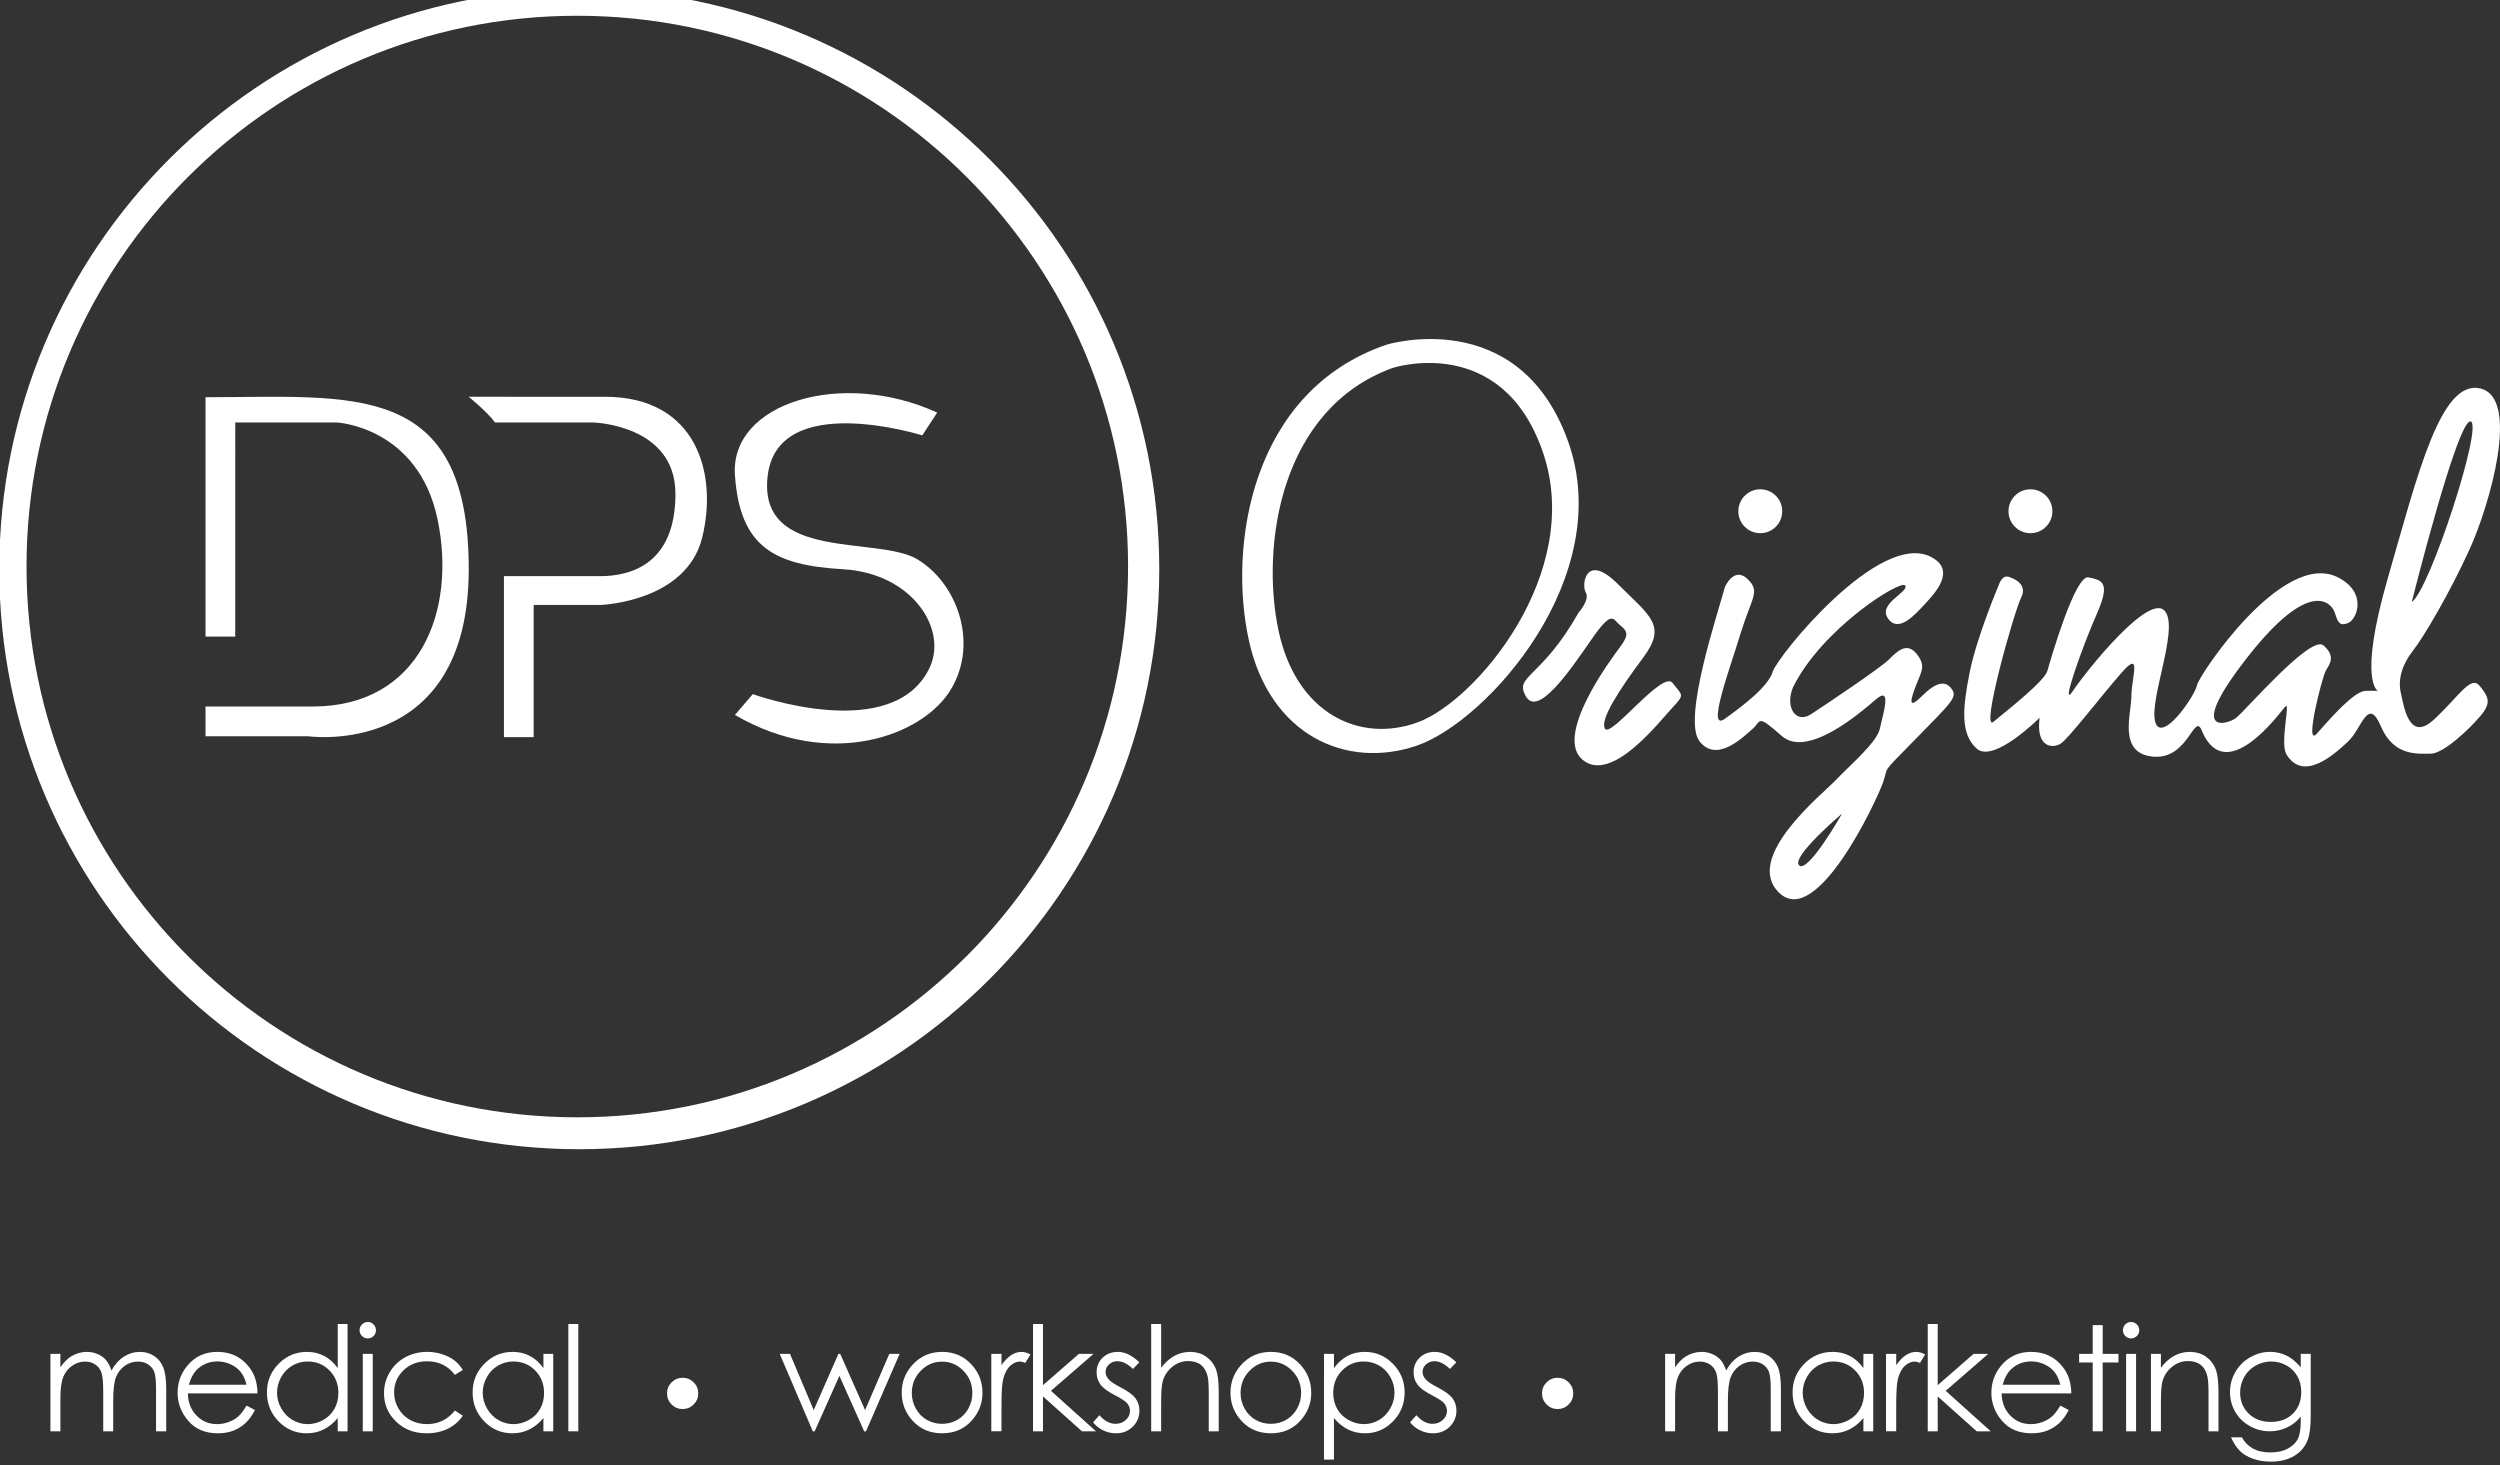 <?xml version="1.0" encoding="utf-8"?>
<!-- Generator: Adobe Illustrator 16.0.0, SVG Export Plug-In . SVG Version: 6.00 Build 0)  -->
<!DOCTYPE svg PUBLIC "-//W3C//DTD SVG 1.1//EN" "http://www.w3.org/Graphics/SVG/1.1/DTD/svg11.dtd">
<svg version="1.1" xmlns="http://www.w3.org/2000/svg" xmlns:xlink="http://www.w3.org/1999/xlink" x="0px" y="0px"
	 width="480.271px" height="281.476px" viewBox="0 0 480.271 281.476" enable-background="new 0 0 480.271 281.476"
	 xml:space="preserve">
<rect x="0" y="0" width="480.271" height="281.476" fill="#333333" stroke="none"/>
<g id="Layer_2" display="none">
	
		<radialGradient id="SVGID_1_" cx="403.226" cy="291.57" r="363.663" gradientTransform="matrix(1 0 0 1 -7.894 12.834)" gradientUnits="userSpaceOnUse">
		<stop  offset="0" style="stop-color:#26405E"/>
		<stop  offset="1" style="stop-color:#181F2E"/>
	</radialGradient>
	<rect x="-9.651" y="-9.949" display="inline" fill="url(#SVGID_1_)" width="810.369" height="628.999"/>
</g>
<g id="Layer_3" display="none">
</g>
<g id="Healthcare" display="none">
</g>
<g id="Our_Work" display="none">
</g>
<g id="LOGO">
	<g>
		<g>
			<g>
				<g>
					<path fill="#FFFFFF" d="M9.686,260.091H11.6v2.57c0.666-0.948,1.35-1.641,2.053-2.078c0.968-0.583,1.985-0.875,3.053-0.875
						c0.721,0,1.405,0.142,2.053,0.424c0.648,0.283,1.178,0.659,1.588,1.128c0.411,0.47,0.767,1.142,1.068,2.017
						c0.636-1.167,1.432-2.053,2.387-2.659c0.955-0.606,1.982-0.909,3.082-0.909c1.027,0,1.935,0.26,2.722,0.779
						c0.786,0.52,1.37,1.244,1.752,2.174s0.573,2.324,0.573,4.184v8.121h-1.955v-8.121c0-1.595-0.113-2.691-0.341-3.288
						c-0.227-0.597-0.615-1.078-1.165-1.442c-0.55-0.364-1.206-0.547-1.969-0.547c-0.927,0-1.773,0.273-2.542,0.82
						c-0.768,0.547-1.328,1.276-1.683,2.188c-0.354,0.912-0.531,2.434-0.531,4.566v5.824H19.83v-7.615
						c0-1.795-0.111-3.015-0.335-3.657s-0.613-1.157-1.169-1.545c-0.556-0.387-1.217-0.581-1.982-0.581
						c-0.884,0-1.711,0.267-2.481,0.8s-1.34,1.251-1.709,2.153s-0.554,2.283-0.554,4.143v6.303H9.686V260.091z"/>
					<path fill="#FFFFFF" d="M47.366,270.031l1.613,0.848c-0.529,1.039-1.141,1.878-1.834,2.516
						c-0.693,0.638-1.473,1.124-2.34,1.456s-1.848,0.499-2.942,0.499c-2.427,0-4.324-0.795-5.692-2.386
						c-1.368-1.59-2.053-3.388-2.053-5.394c0-1.887,0.579-3.568,1.738-5.045c1.468-1.877,3.435-2.816,5.897-2.816
						c2.536,0,4.562,0.962,6.075,2.885c1.077,1.358,1.624,3.054,1.643,5.086H36.087c0.036,1.728,0.589,3.144,1.656,4.249
						s2.387,1.657,3.956,1.657c0.757,0,1.494-0.132,2.211-0.395c0.716-0.263,1.325-0.613,1.827-1.049
						C46.239,271.706,46.782,271.002,47.366,270.031z M47.366,266.025c-0.256-1.021-0.627-1.836-1.116-2.447
						c-0.488-0.61-1.134-1.103-1.937-1.477c-0.803-0.374-1.647-0.561-2.532-0.561c-1.46,0-2.715,0.47-3.765,1.408
						c-0.767,0.684-1.346,1.709-1.738,3.076H47.366z"/>
					<path fill="#FFFFFF" d="M66.768,254.349v20.617h-1.887v-2.557c-0.802,0.976-1.702,1.709-2.7,2.201s-2.09,0.738-3.274,0.738
						c-2.105,0-3.903-0.763-5.394-2.29c-1.49-1.526-2.235-3.384-2.235-5.571c0-2.142,0.752-3.974,2.256-5.496
						c1.504-1.522,3.313-2.283,5.428-2.283c1.222,0,2.326,0.26,3.315,0.779s1.857,1.299,2.604,2.338v-8.477H66.768z M59.118,261.554
						c-1.065,0-2.049,0.262-2.95,0.785c-0.901,0.524-1.618,1.259-2.15,2.206s-0.799,1.948-0.799,3.004
						c0,1.047,0.269,2.049,0.806,3.004c0.537,0.956,1.259,1.7,2.164,2.233c0.906,0.533,1.878,0.799,2.916,0.799
						c1.047,0,2.039-0.264,2.978-0.792c0.938-0.528,1.658-1.243,2.164-2.144c0.505-0.901,0.758-1.917,0.758-3.045
						c0-1.721-0.566-3.159-1.7-4.315S60.775,261.554,59.118,261.554z"/>
					<path fill="#FFFFFF" d="M70.645,253.966c0.436,0,0.808,0.155,1.116,0.465c0.309,0.31,0.463,0.684,0.463,1.121
						c0,0.429-0.154,0.798-0.463,1.107c-0.309,0.31-0.681,0.465-1.116,0.465c-0.427,0-0.794-0.155-1.103-0.465
						c-0.309-0.31-0.463-0.679-0.463-1.107c0-0.438,0.154-0.811,0.463-1.121C69.851,254.122,70.218,253.966,70.645,253.966z
						 M69.694,260.091h1.914v14.875h-1.914V260.091z"/>
					<path fill="#FFFFFF" d="M88.904,263.181l-1.518,0.943c-1.311-1.741-3.1-2.611-5.367-2.611c-1.812,0-3.315,0.583-4.513,1.748
						c-1.197,1.166-1.796,2.581-1.796,4.247c0,1.083,0.275,2.104,0.826,3.059c0.551,0.956,1.307,1.698,2.267,2.226
						c0.961,0.528,2.037,0.792,3.229,0.792c2.186,0,3.97-0.87,5.354-2.611l1.518,0.998c-0.711,1.071-1.666,1.901-2.864,2.492
						c-1.198,0.59-2.563,0.885-4.095,0.885c-2.352,0-4.302-0.747-5.852-2.242c-1.55-1.495-2.324-3.313-2.324-5.455
						c0-1.44,0.362-2.777,1.087-4.013c0.725-1.235,1.721-2.199,2.987-2.892c1.267-0.692,2.685-1.039,4.252-1.039
						c0.984,0,1.935,0.15,2.851,0.451s1.693,0.693,2.331,1.176C87.915,261.819,88.458,262.434,88.904,263.181z"/>
					<path fill="#FFFFFF" d="M106.283,260.091v14.875h-1.887v-2.557c-0.802,0.976-1.702,1.709-2.7,2.201s-2.09,0.738-3.274,0.738
						c-2.105,0-3.903-0.763-5.394-2.29c-1.49-1.526-2.235-3.384-2.235-5.571c0-2.142,0.752-3.974,2.256-5.496
						c1.504-1.522,3.313-2.283,5.428-2.283c1.222,0,2.326,0.26,3.315,0.779s1.857,1.299,2.604,2.338v-2.734H106.283z
						 M98.634,261.554c-1.065,0-2.049,0.262-2.95,0.785c-0.901,0.524-1.618,1.259-2.15,2.206s-0.799,1.948-0.799,3.004
						c0,1.047,0.269,2.049,0.806,3.004c0.537,0.956,1.259,1.7,2.164,2.233c0.906,0.533,1.878,0.799,2.916,0.799
						c1.047,0,2.039-0.264,2.978-0.792c0.938-0.528,1.658-1.243,2.164-2.144c0.505-0.901,0.758-1.917,0.758-3.045
						c0-1.721-0.566-3.159-1.7-4.315S100.291,261.554,98.634,261.554z"/>
					<path fill="#FFFFFF" d="M109.183,254.349h1.914v20.617h-1.914V254.349z"/>
					<path fill="#FFFFFF" d="M131.141,264.683c0.827,0,1.533,0.293,2.119,0.879s0.879,1.292,0.879,2.119
						c0,0.833-0.293,1.543-0.879,2.129s-1.292,0.879-2.119,0.879s-1.533-0.293-2.119-0.879s-0.879-1.295-0.879-2.129
						c0-0.827,0.293-1.533,0.879-2.119S130.313,264.683,131.141,264.683z"/>
					<path fill="#FFFFFF" d="M149.792,260.091h1.969l4.56,10.801l4.746-10.801h0.347l4.778,10.801l4.647-10.801h1.99l-6.462,14.875
						h-0.355l-4.756-10.65l-4.754,10.65h-0.356L149.792,260.091z"/>
					<path fill="#FFFFFF" d="M180.992,259.708c2.292,0,4.19,0.83,5.697,2.488c1.37,1.513,2.055,3.304,2.055,5.373
						c0,2.078-0.724,3.895-2.171,5.448c-1.447,1.554-3.308,2.331-5.581,2.331c-2.283,0-4.147-0.777-5.595-2.331
						c-1.447-1.554-2.171-3.37-2.171-5.448c0-2.06,0.685-3.846,2.055-5.359C176.787,260.542,178.691,259.708,180.992,259.708z
						 M180.985,261.582c-1.592,0-2.959,0.588-4.103,1.764s-1.715,2.598-1.715,4.266c0,1.076,0.261,2.078,0.782,3.008
						s1.226,1.647,2.112,2.153c0.888,0.506,1.861,0.759,2.923,0.759c1.061,0,2.035-0.253,2.923-0.759
						c0.887-0.506,1.591-1.224,2.112-2.153s0.782-1.932,0.782-3.008c0-1.668-0.574-3.09-1.722-4.266
						C183.933,262.169,182.567,261.582,180.985,261.582z"/>
					<path fill="#FFFFFF" d="M190.44,260.091h1.955v2.174c0.583-0.856,1.198-1.497,1.846-1.921s1.321-0.636,2.023-0.636
						c0.528,0,1.094,0.169,1.695,0.506l-0.998,1.613c-0.401-0.173-0.738-0.26-1.012-0.26c-0.638,0-1.253,0.262-1.846,0.786
						c-0.593,0.524-1.044,1.338-1.354,2.44c-0.237,0.848-0.355,2.562-0.355,5.141v5.031h-1.955V260.091z"/>
					<path fill="#FFFFFF" d="M198.453,254.349h1.914v11.746l6.896-6.003h2.811l-8.176,7.096l8.654,7.779h-2.694l-7.491-6.697v6.697
						h-1.914V254.349z"/>
					<path fill="#FFFFFF" d="M218.881,261.718l-1.23,1.271c-1.023-0.993-2.024-1.49-3.002-1.49c-0.621,0-1.154,0.205-1.597,0.615
						c-0.443,0.41-0.665,0.889-0.665,1.436c0,0.483,0.183,0.943,0.548,1.381c0.365,0.447,1.133,0.971,2.302,1.572
						c1.425,0.738,2.394,1.449,2.904,2.133c0.503,0.693,0.754,1.472,0.754,2.338c0,1.222-0.429,2.256-1.287,3.104
						s-1.931,1.271-3.218,1.271c-0.858,0-1.678-0.187-2.458-0.561s-1.427-0.889-1.938-1.545l1.203-1.367
						c0.978,1.103,2.015,1.654,3.11,1.654c0.768,0,1.421-0.246,1.96-0.738s0.809-1.071,0.809-1.736c0-0.547-0.178-1.034-0.534-1.463
						c-0.356-0.419-1.16-0.948-2.411-1.586c-1.343-0.692-2.257-1.376-2.74-2.051c-0.484-0.674-0.727-1.444-0.727-2.311
						c0-1.13,0.386-2.069,1.157-2.816c0.771-0.747,1.746-1.121,2.924-1.121C216.114,259.708,217.493,260.378,218.881,261.718z"/>
					<path fill="#FFFFFF" d="M221.151,254.349h1.914v8.408c0.774-1.021,1.627-1.784,2.557-2.29s1.937-0.759,3.021-0.759
						c1.112,0,2.099,0.283,2.96,0.848c0.861,0.565,1.497,1.324,1.907,2.276c0.41,0.953,0.615,2.445,0.615,4.478v7.656h-1.914v-7.096
						c0-1.713-0.068-2.857-0.205-3.432c-0.237-0.984-0.668-1.725-1.292-2.222c-0.624-0.497-1.442-0.745-2.454-0.745
						c-1.157,0-2.194,0.383-3.11,1.148s-1.52,1.714-1.812,2.844c-0.183,0.729-0.273,2.078-0.273,4.047v5.455h-1.914V254.349z"/>
					<path fill="#FFFFFF" d="M244.148,259.708c2.292,0,4.19,0.83,5.697,2.488c1.37,1.513,2.055,3.304,2.055,5.373
						c0,2.078-0.724,3.895-2.171,5.448c-1.447,1.554-3.308,2.331-5.581,2.331c-2.283,0-4.147-0.777-5.595-2.331
						c-1.447-1.554-2.171-3.37-2.171-5.448c0-2.06,0.685-3.846,2.055-5.359C239.943,260.542,241.848,259.708,244.148,259.708z
						 M244.142,261.582c-1.592,0-2.959,0.588-4.103,1.764s-1.715,2.598-1.715,4.266c0,1.076,0.261,2.078,0.782,3.008
						s1.226,1.647,2.112,2.153c0.888,0.506,1.861,0.759,2.923,0.759c1.061,0,2.035-0.253,2.923-0.759
						c0.887-0.506,1.591-1.224,2.112-2.153s0.782-1.932,0.782-3.008c0-1.668-0.574-3.09-1.722-4.266
						C247.089,262.169,245.724,261.582,244.142,261.582z"/>
					<path fill="#FFFFFF" d="M254.349,260.091h1.914v2.734c0.756-1.039,1.625-1.818,2.608-2.338s2.081-0.779,3.292-0.779
						c2.112,0,3.92,0.761,5.422,2.283c1.503,1.522,2.254,3.354,2.254,5.496c0,2.188-0.744,4.045-2.233,5.571
						c-1.488,1.527-3.284,2.29-5.388,2.29c-1.184,0-2.272-0.246-3.265-0.738s-1.89-1.226-2.69-2.201v7.998h-1.914V260.091z
						 M262.005,261.554c-1.655,0-3.049,0.578-4.181,1.734c-1.133,1.156-1.698,2.595-1.698,4.315c0,1.129,0.252,2.144,0.757,3.045
						s1.228,1.616,2.169,2.144c0.941,0.528,1.935,0.792,2.98,0.792c1.027,0,1.993-0.266,2.898-0.799s1.625-1.277,2.162-2.233
						c0.536-0.956,0.805-1.957,0.805-3.004c0-1.056-0.267-2.058-0.798-3.004c-0.532-0.947-1.248-1.682-2.148-2.206
						C264.051,261.816,263.068,261.554,262.005,261.554z"/>
					<path fill="#FFFFFF" d="M279.779,261.718l-1.23,1.271c-1.023-0.993-2.024-1.49-3.002-1.49c-0.621,0-1.154,0.205-1.597,0.615
						c-0.443,0.41-0.665,0.889-0.665,1.436c0,0.483,0.183,0.943,0.548,1.381c0.365,0.447,1.133,0.971,2.302,1.572
						c1.425,0.738,2.394,1.449,2.904,2.133c0.503,0.693,0.754,1.472,0.754,2.338c0,1.222-0.429,2.256-1.287,3.104
						s-1.931,1.271-3.218,1.271c-0.858,0-1.678-0.187-2.458-0.561s-1.427-0.889-1.938-1.545l1.203-1.367
						c0.978,1.103,2.015,1.654,3.11,1.654c0.768,0,1.421-0.246,1.96-0.738s0.809-1.071,0.809-1.736c0-0.547-0.178-1.034-0.534-1.463
						c-0.356-0.419-1.16-0.948-2.411-1.586c-1.343-0.692-2.257-1.376-2.74-2.051c-0.484-0.674-0.727-1.444-0.727-2.311
						c0-1.13,0.386-2.069,1.157-2.816c0.771-0.747,1.746-1.121,2.924-1.121C277.013,259.708,278.392,260.378,279.779,261.718z"/>
					<path fill="#FFFFFF" d="M299.235,264.683c0.827,0,1.533,0.293,2.119,0.879s0.879,1.292,0.879,2.119
						c0,0.833-0.293,1.543-0.879,2.129s-1.292,0.879-2.119,0.879s-1.533-0.293-2.119-0.879s-0.879-1.295-0.879-2.129
						c0-0.827,0.293-1.533,0.879-2.119S298.408,264.683,299.235,264.683z"/>
					<path fill="#FFFFFF" d="M319.883,260.091h1.914v2.57c0.666-0.948,1.351-1.641,2.053-2.078c0.968-0.583,1.985-0.875,3.053-0.875
						c0.721,0,1.405,0.142,2.053,0.424c0.648,0.283,1.178,0.659,1.588,1.128c0.411,0.47,0.767,1.142,1.068,2.017
						c0.636-1.167,1.432-2.053,2.387-2.659c0.955-0.606,1.982-0.909,3.082-0.909c1.027,0,1.935,0.26,2.722,0.779
						c0.786,0.52,1.37,1.244,1.752,2.174s0.573,2.324,0.573,4.184v8.121h-1.955v-8.121c0-1.595-0.113-2.691-0.341-3.288
						c-0.227-0.597-0.615-1.078-1.165-1.442c-0.55-0.364-1.206-0.547-1.969-0.547c-0.927,0-1.773,0.273-2.542,0.82
						c-0.768,0.547-1.328,1.276-1.683,2.188c-0.354,0.912-0.531,2.434-0.531,4.566v5.824h-1.914v-7.615
						c0-1.795-0.111-3.015-0.335-3.657s-0.613-1.157-1.169-1.545c-0.556-0.387-1.217-0.581-1.982-0.581
						c-0.884,0-1.711,0.267-2.481,0.8s-1.34,1.251-1.709,2.153s-0.554,2.283-0.554,4.143v6.303h-1.914V260.091z"/>
					<path fill="#FFFFFF" d="M359.861,260.091v14.875h-1.887v-2.557c-0.802,0.976-1.702,1.709-2.7,2.201s-2.09,0.738-3.274,0.738
						c-2.105,0-3.903-0.763-5.394-2.29c-1.49-1.526-2.235-3.384-2.235-5.571c0-2.142,0.752-3.974,2.256-5.496
						c1.504-1.522,3.313-2.283,5.428-2.283c1.222,0,2.326,0.26,3.315,0.779s1.857,1.299,2.604,2.338v-2.734H359.861z
						 M352.212,261.554c-1.065,0-2.049,0.262-2.95,0.785c-0.901,0.524-1.618,1.259-2.15,2.206s-0.799,1.948-0.799,3.004
						c0,1.047,0.269,2.049,0.806,3.004c0.537,0.956,1.259,1.7,2.164,2.233c0.906,0.533,1.878,0.799,2.916,0.799
						c1.047,0,2.039-0.264,2.978-0.792c0.938-0.528,1.658-1.243,2.164-2.144c0.505-0.901,0.758-1.917,0.758-3.045
						c0-1.721-0.566-3.159-1.7-4.315S353.869,261.554,352.212,261.554z"/>
					<path fill="#FFFFFF" d="M362.323,260.091h1.955v2.174c0.583-0.856,1.198-1.497,1.846-1.921s1.321-0.636,2.023-0.636
						c0.528,0,1.094,0.169,1.695,0.506l-0.998,1.613c-0.401-0.173-0.738-0.26-1.012-0.26c-0.638,0-1.253,0.262-1.846,0.786
						c-0.593,0.524-1.044,1.338-1.354,2.44c-0.237,0.848-0.355,2.562-0.355,5.141v5.031h-1.955V260.091z"/>
					<path fill="#FFFFFF" d="M370.336,254.349h1.914v11.746l6.896-6.003h2.811l-8.176,7.096l8.654,7.779h-2.694l-7.491-6.697v6.697
						h-1.914V254.349z"/>
					<path fill="#FFFFFF" d="M395.808,270.031l1.613,0.848c-0.529,1.039-1.141,1.878-1.834,2.516
						c-0.693,0.638-1.473,1.124-2.34,1.456s-1.848,0.499-2.942,0.499c-2.427,0-4.324-0.795-5.692-2.386
						c-1.368-1.59-2.053-3.388-2.053-5.394c0-1.887,0.579-3.568,1.738-5.045c1.468-1.877,3.435-2.816,5.897-2.816
						c2.536,0,4.562,0.962,6.075,2.885c1.077,1.358,1.624,3.054,1.643,5.086h-13.385c0.036,1.728,0.589,3.144,1.656,4.249
						s2.387,1.657,3.956,1.657c0.757,0,1.494-0.132,2.211-0.395c0.716-0.263,1.325-0.613,1.827-1.049
						C394.681,271.706,395.224,271.002,395.808,270.031z M395.808,266.025c-0.256-1.021-0.627-1.836-1.116-2.447
						c-0.488-0.61-1.134-1.103-1.937-1.477c-0.803-0.374-1.647-0.561-2.532-0.561c-1.46,0-2.715,0.47-3.765,1.408
						c-0.767,0.684-1.346,1.709-1.738,3.076H395.808z"/>
					<path fill="#FFFFFF" d="M402.029,254.568h1.914v5.523h3.035v1.654h-3.035v13.221h-1.914v-13.221h-2.611v-1.654h2.611V254.568z"
						/>
					<path fill="#FFFFFF" d="M409.393,253.966c0.436,0,0.808,0.155,1.116,0.465c0.309,0.31,0.463,0.684,0.463,1.121
						c0,0.429-0.154,0.798-0.463,1.107c-0.309,0.31-0.681,0.465-1.116,0.465c-0.427,0-0.794-0.155-1.103-0.465
						c-0.309-0.31-0.463-0.679-0.463-1.107c0-0.438,0.154-0.811,0.463-1.121C408.599,254.122,408.966,253.966,409.393,253.966z
						 M408.442,260.091h1.914v14.875h-1.914V260.091z"/>
					<path fill="#FFFFFF" d="M413.215,260.091h1.914v2.666c0.766-1.021,1.613-1.784,2.543-2.29s1.941-0.759,3.035-0.759
						c1.112,0,2.099,0.283,2.96,0.848c0.861,0.565,1.497,1.326,1.907,2.283s0.615,2.447,0.615,4.471v7.656h-1.914v-7.096
						c0-1.713-0.071-2.857-0.213-3.432c-0.222-0.984-0.647-1.725-1.276-2.222c-0.629-0.497-1.449-0.745-2.461-0.745
						c-1.158,0-2.195,0.383-3.111,1.148s-1.52,1.714-1.812,2.844c-0.183,0.738-0.273,2.087-0.273,4.047v5.455h-1.914V260.091z"/>
					<path fill="#FFFFFF" d="M441.995,260.091h1.914v11.854c0,2.087-0.183,3.614-0.547,4.58c-0.501,1.367-1.372,2.42-2.611,3.158
						s-2.729,1.107-4.471,1.107c-1.276,0-2.422-0.181-3.438-0.542c-1.017-0.361-1.844-0.846-2.481-1.454s-1.226-1.497-1.764-2.667
						h2.078c0.565,0.984,1.296,1.713,2.19,2.188c0.894,0.474,2.003,0.711,3.326,0.711c1.305,0,2.406-0.243,3.306-0.729
						c0.898-0.486,1.54-1.097,1.923-1.833c0.384-0.736,0.575-1.924,0.575-3.563v-0.766c-0.721,0.912-1.602,1.611-2.642,2.099
						c-1.04,0.488-2.144,0.731-3.312,0.731c-1.369,0-2.655-0.339-3.859-1.019c-1.205-0.679-2.135-1.593-2.792-2.741
						s-0.985-2.411-0.985-3.787c0-1.376,0.342-2.659,1.026-3.849s1.631-2.13,2.84-2.823c1.209-0.692,2.484-1.039,3.825-1.039
						c1.113,0,2.15,0.23,3.113,0.69c0.963,0.46,1.891,1.219,2.785,2.276V260.091z M436.349,261.554
						c-1.085,0-2.092,0.262-3.021,0.786c-0.93,0.524-1.659,1.249-2.188,2.174c-0.528,0.925-0.793,1.926-0.793,3.001
						c0,1.632,0.547,2.98,1.641,4.047s2.511,1.6,4.252,1.6c1.759,0,3.174-0.528,4.245-1.586c1.071-1.057,1.606-2.447,1.606-4.17
						c0-1.121-0.246-2.121-0.738-3.001c-0.492-0.879-1.189-1.574-2.092-2.085C438.358,261.81,437.388,261.554,436.349,261.554z"/>
				</g>
			</g>
		</g>
		<g>
			<g>
				<path fill="#FFFFFF" d="M111.285-2.07C49.748-2.07-0.137,47.814-0.137,109.352s49.885,111.423,111.422,111.423
					c61.536,0,111.42-49.886,111.42-111.423S172.82-2.07,111.285-2.07z M110.904,214.646c-58.437,0-105.81-47.373-105.81-105.81
					S52.467,3.027,110.904,3.027S216.712,50.4,216.712,108.837S169.341,214.646,110.904,214.646z"/>
				<path fill="#FFFFFF" d="M39.483,135.729v5.714h19.712c0,0,30.854,4.382,30.854-32.091S67.765,76.308,39.483,76.308
					c0,45.994,0,45.994,0,45.994h5.714V81.164h19.569c0,0,15.569,0.857,19.283,18.568c3.714,17.713-3.428,35.996-23.997,35.996
					H39.483z"/>
				<path fill="#FFFFFF" d="M90.048,76.222c0,0,3.714,3.038,5.047,4.942h18.855c0,0,15.808,0.381,15.808,13.713
					s-8.381,15.808-14.475,15.808c-6.094,0-18.475,0-18.475,0v30.923h5.714v-25.4h12.951c0,0,16.38-0.57,19.426-12.95
					c3.047-12.38-1.144-27.035-18.665-27.035S90.048,76.222,90.048,76.222z"/>
				<path fill="#FFFFFF" d="M180.039,79.26l-2.857,4.38c0,0-27.806-8.761-29.711,7.809c-1.905,16.569,21.139,11.427,28.758,15.998
					s11.809,15.999,6.476,24.95c-5.333,8.95-23.235,15.615-41.519,4.951l3.428-4c0,0,27.234,9.904,34.09-5.332
					c3.238-7.428-3.619-17.9-16.76-18.664c-13.142-0.762-19.806-4.189-20.759-18.094C140.233,77.354,161.755,70.88,180.039,79.26z"
					/>
			</g>
			<g>
				<path fill="#FFFFFF" d="M301.177,84.607c-9.487-26.162-34.787-18.4-34.787-18.4c-26.161,8.912-30.474,38.812-26.448,56.924
					c4.023,18.113,18.687,24.725,32.198,20.125C285.653,138.656,310.665,110.77,301.177,84.607z M272.32,138.779
					c-11.219,4.066-23.394-1.778-26.736-17.786c-3.34-16.009,0.239-42.435,21.963-50.312c0,0,21.006-6.861,28.883,16.262
					C304.307,110.066,283.539,134.714,272.32,138.779z"/>
				<path fill="#FFFFFF" d="M303.273,117.669c0,0,2.217-2.443,1.354-3.881c-0.861-1.438,0-7.763,6.182-1.581
					c6.181,6.181,9.487,7.906,4.888,14.087c-4.601,6.181-8.481,12.089-7.332,13.734c1.151,1.646,11.069-11.291,12.938-8.847
					c1.869,2.443,2.444,2.156,0,4.743c-2.443,2.588-11.643,14.663-17.25,10.062c-5.605-4.601,5.464-19.406,7.188-21.706
					s1.437-3.019,0-4.168c-1.438-1.15-1.438-3.163-5.606,2.875c-4.169,6.037-10.206,14.805-12.506,10.78
					S296.027,130.463,303.273,117.669z"/>
				<path fill="#FFFFFF" d="M467.539,138.273c-4.791,4.408-5.75-2.684-6.324-5.175c-0.576-2.492,0.191-5.367,2.301-8.05
					c2.107-2.684,7.09-11.117,10.924-19.55s9.773-28.941,2.107-30.858c-7.666-1.916-12.074,16.483-17.824,36.416
					s-1.918,21.658-1.918,21.658s0,0-2.299,0c-2.301,0-6.996,5.51-9.439,8.241s1.006-10.78,1.725-12.075
					c0.719-1.293,2.014-2.73-0.432-4.887c-2.443-2.156-15.094,12.649-16.818,13.943c-1.725,1.293-9.773,3.594,2.301-11.787
					s16.1-10.206,16.674-8.481c0.576,1.725,0.863,2.731,2.588,2.013c1.727-0.719,3.738-5.894-2.012-8.783
					c-10.637-5.333-26.736,18.989-27.025,20.714c-0.287,1.726-5.605,9.774-7.617,7.903c-2.588-3.021,4.455-18.541,1.438-22.135
					c-3.02-3.593-15.094,11.5-17.682,15.381c-2.587,3.882,1.869-8.624,4.6-14.805c2.73-6.182,1.006-6.469-1.582-7.044
					c-2.586-0.575-7.329,15.956-7.904,17.968c-0.575,2.013-7.763,7.619-10.351,9.775c-2.586,2.156,3.882-20.987,5.319-23.862
					c1.438-2.874-2.156-3.881-2.156-3.881c-1.489-0.764-2.16,1.483-2.16,1.483s-4.217,9.967-5.56,16.676
					c-1.342,6.707-1.915,11.883,1.343,14.758s12.074-5.941,12.074-5.941c-0.767,5.75,2.492,5.941,4.025,4.982
					c1.531-0.959,7.666-9.008,11.691-13.607c4.023-4.6,1.916,0.957,1.916,4.408c0,3.449-2.684,11.117,4.217,11.691
					c6.898,0.575,7.857-9.008,9.391-4.792c4.6,10.541,14.758-3.45,15.908-4.792c1.15-1.341-0.959,6.517,0.191,9.024
					c3.26,5.573,9.201,0.177,11.883-2.315c2.684-2.491,3.834-8.816,6.326-2.973c2.49,5.844,7.092,5.273,9.582,5.273
					s7.48-4.791,9.588-7.283c2.109-2.492,1.533-3.642-0.191-5.75C474.631,129.648,472.33,133.864,467.539,138.273z M474.627,80.965
					c2.49,0.574-7.859,32.391-11.309,34.69C463.318,115.655,472.133,80.389,474.627,80.965z"/>
				<circle fill="#FFFFFF" cx="338.164" cy="98.215" r="4.217"/>
				<circle fill="#FFFFFF" cx="390.065" cy="98.215" r="4.217"/>
				<path fill="#FFFFFF" d="M374.918,132.332c-1.149-1.582-2.874-1.438-5.749,1.437s-2.013,0.288-1.006-2.3
					c1.006-2.588,1.868-3.594,0-5.895c-1.869-2.299-3.737-0.43-5.319,1.15c-1.581,1.582-12.075,8.625-14.949,10.494
					c-2.875,1.869-5.031-1.294-3.45-5.175c5.606-11.356,20.843-20.843,21.562-19.55c0.718,1.294-5.319,3.45-3.307,6.324
					c2.012,2.875,5.175-0.718,7.044-2.73c1.868-2.012,6.181-6.469,1.293-9.057c-9.918-5.318-29.611,19.119-30.475,21.994
					c-0.861,2.875-5.605,6.469-9.199,9.056c-3.593,2.587,0.862-9.344,3.019-16.388c2.156-7.043,3.881-8.049,1.294-10.492
					c-2.588-2.444-4.312,1.58-4.312,1.58c-1.293,4.888-8.193,25.3-4.888,29.612c3.307,4.312,8.481-0.862,10.206-2.365
					s0.719-2.954,5.606,1.358s14.949-4.312,18.112-7.043c3.162-2.731,1.294,3.019,0.719,5.685c-0.575,2.667-6.038,7.253-8.453,9.84
					c-2.416,2.588-17.997,14.95-10.809,21.706c7.187,6.756,18.543-17.537,19.837-21.119c1.293-3.58-0.72-1.306,6.324-8.492
					C375.063,134.775,376.07,133.912,374.918,132.332z M345.643,166.256c-1.725-1.535,8.241-9.967,8.241-9.967
					S347.368,167.789,345.643,166.256z"/>
			</g>
		</g>
	</g>
</g>
<g id="Layer_8">
</g>
<g id="_x31__-_SOON" display="none">
</g>
<g id="COMING_SOON_2" display="none">
</g>
</svg>
